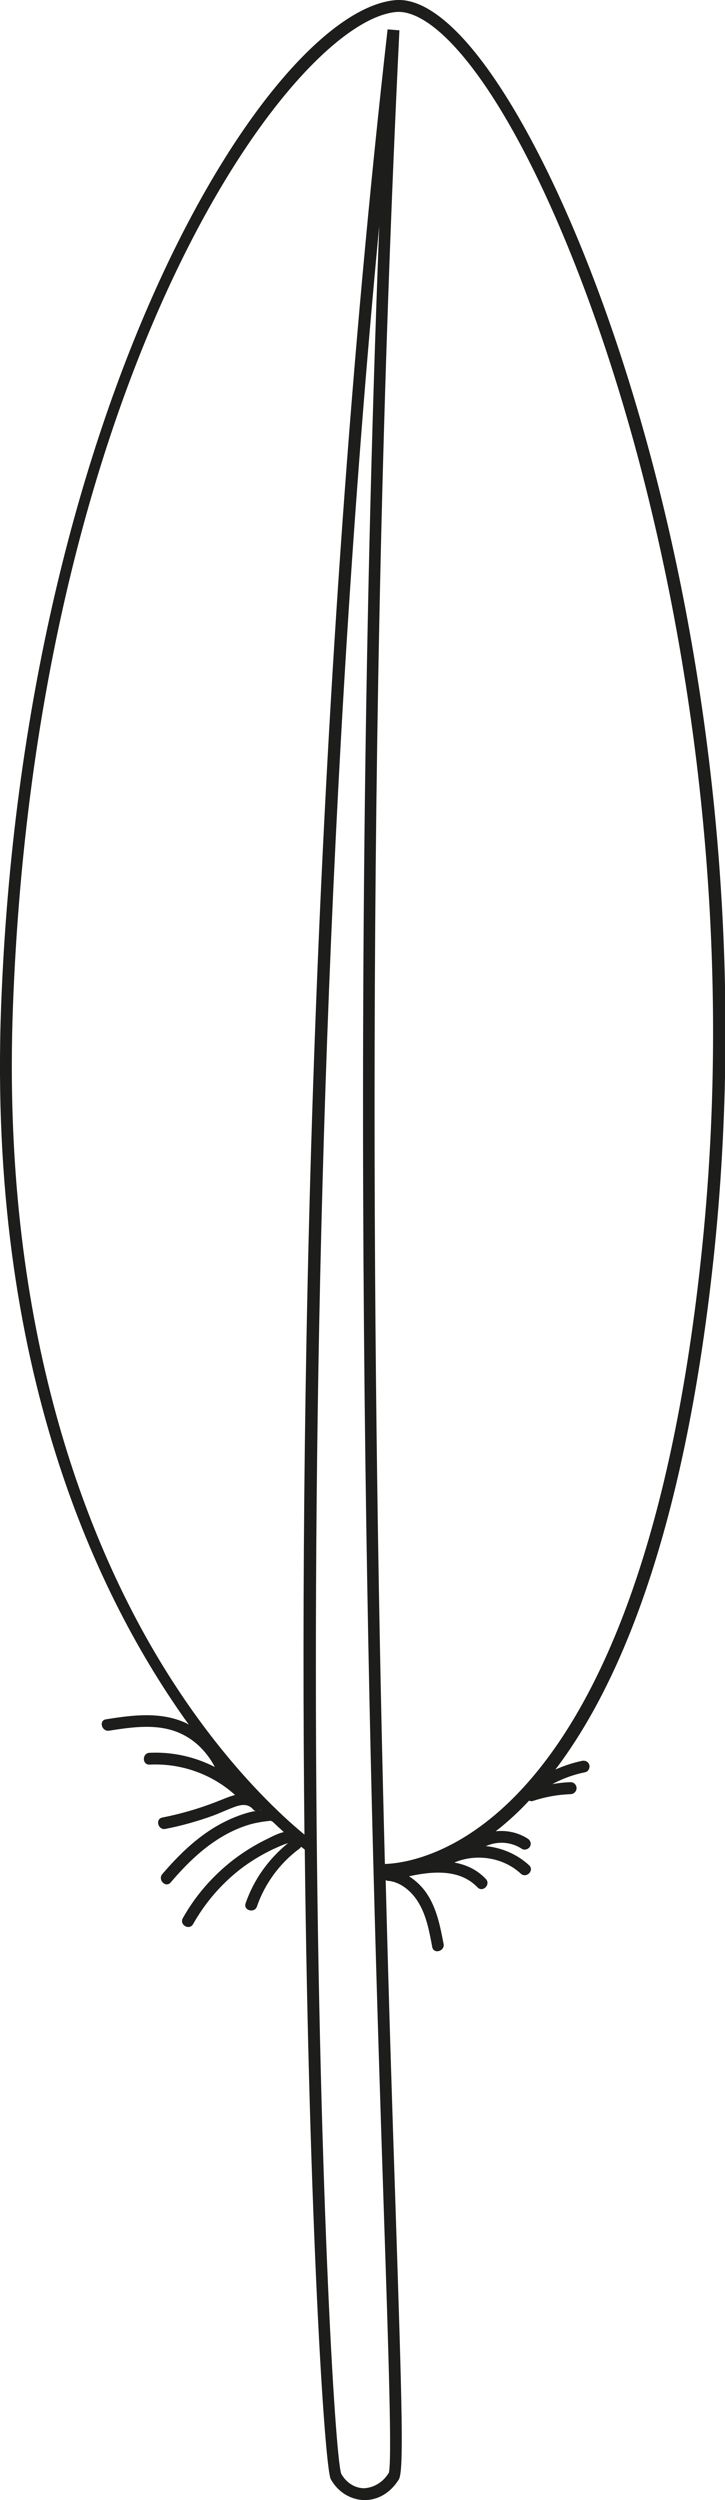 <?xml version="1.0" encoding="UTF-8"?>
<svg id="Calque_2" data-name="Calque 2" xmlns="http://www.w3.org/2000/svg" viewBox="0 0 45.96 158.31">
  <defs>
    <style>
      .cls-1 {
        fill: #1d1d1b;
        stroke-width: 0px;
      }
    </style>
  </defs>
  <g id="Plume_15" data-name="Plume 15">
    <path class="cls-1" d="M28.99,2.05C27.54.59,26.21-.1,25.04.01,17.05.76,1.49,25.52.07,63.73c-.85,22.9,6.09,37.42,11.9,45.48-.07-.03-.12-.08-.19-.11-1.61-.73-3.37-.5-5.06-.23-.48.07-.27.8.2.72,1.47-.23,3.08-.47,4.49.16.97.43,1.72,1.21,2.21,2.14-1.27-.65-2.7-.97-4.14-.9-.48.02-.48.77,0,.75,1.98-.1,3.95.59,5.42,1.92-.41.11-.83.3-1.2.44-1.1.43-2.25.76-3.41.99-.47.09-.27.82.2.72,1.02-.2,2.02-.48,2.99-.83.49-.18.96-.41,1.44-.58.41-.14.82-.19,1.13.18.05.06.1.09.16.1-.1.02-.2.02-.29.05-.74.18-1.46.49-2.13.87-1.36.78-2.49,1.89-3.5,3.07-.31.36.22.9.53.53.84-.98,1.76-1.92,2.85-2.64.54-.36,1.11-.66,1.71-.88.3-.11.6-.2.91-.26.16-.03.32-.06.48-.08.08-.01.16-.02.25-.03.18-.02.16.02.1-.07.04.05.09.09.16.11.25.24.49.46.71.66-.36.08-.72.27-1.02.42-.75.36-1.47.8-2.13,1.3-1.32,1.01-2.44,2.28-3.25,3.73-.24.42.41.8.65.38.69-1.22,1.58-2.3,2.65-3.2.52-.44,1.08-.82,1.68-1.16.3-.17.61-.33.93-.47.16-.07.32-.14.49-.21.03-.01.18-.06.27-.09-1.23,1-2.17,2.3-2.69,3.81-.16.46.57.65.72.2.5-1.45,1.45-2.74,2.68-3.65.05-.04.09-.08.12-.13.09.07.17.13.23.18.27,23.6,1.26,39.17,1.65,39.87.45.8,1.23,1.29,2.09,1.32.02,0,.04,0,.06,0,.86,0,1.64-.47,2.16-1.3.33-.53.21-4.52-.2-17.08-.19-5.68-.42-12.73-.63-20.88.05.03.11.05.17.05.81.08,1.49.69,1.9,1.36.52.85.7,1.87.88,2.83.09.47.81.27.72-.2-.21-1.1-.43-2.24-1.06-3.18-.3-.45-.69-.82-1.13-1.1,1.47-.32,3.21-.48,4.34.7.33.35.86-.18.53-.53-.57-.6-1.26-.91-2-1.04,1.39-.59,3.1-.33,4.21.7.35.33.89-.2.53-.53-.76-.7-1.73-1.11-2.74-1.21.74-.33,1.6-.28,2.28.17.17.11.41.03.51-.13.11-.18.04-.4-.13-.51-.6-.39-1.34-.55-2.04-.47.09-.07.17-.13.26-.2.6-.49,1.23-1.06,1.86-1.74.07.03.16.05.24.02.79-.26,1.57-.4,2.39-.43.2,0,.38-.17.38-.38,0-.2-.16-.38-.38-.38-.39.01-.77.06-1.15.12.65-.35,1.34-.6,2.08-.75.2-.04.31-.28.26-.46-.06-.21-.26-.3-.46-.26-.58.12-1.15.31-1.69.55,4.08-5.37,8.27-15.18,10.1-33.08C49,42.45,36.85,9.97,28.99,2.05ZM16.52,114.62s.01.01.02.02c-.02,0-.04,0-.06,0,.01,0,.03-.02.04-.03ZM24.63,156.61c-.39.62-.98.92-1.56.95-.59-.01-1.13-.36-1.44-.92-.81-2.43-4.24-72.49,2.41-142.32-2.07,53.76-.5,101.7.29,125.63.31,9.32.53,16.05.31,16.66ZM44.52,78.9c-3.79,37.09-17.8,39.06-20.12,39.13-.75-28.76-1.29-70.91.92-116.11l-.75-.06c-4.72,41.64-5.59,84.29-5.27,114.31-.39-.32-.95-.8-1.63-1.45,0,0,0,0-.01-.01-1.96-1.87-4.93-5.13-7.82-10.03C5.32,97.01.08,83.69.82,63.76,2.32,23.55,18.53,1.37,25.11.76c.91-.08,2.08.54,3.35,1.82,4.33,4.36,9.19,15.33,12.39,27.94,2.8,11.04,5.71,28.4,3.67,48.38Z"/>
  </g>
</svg>